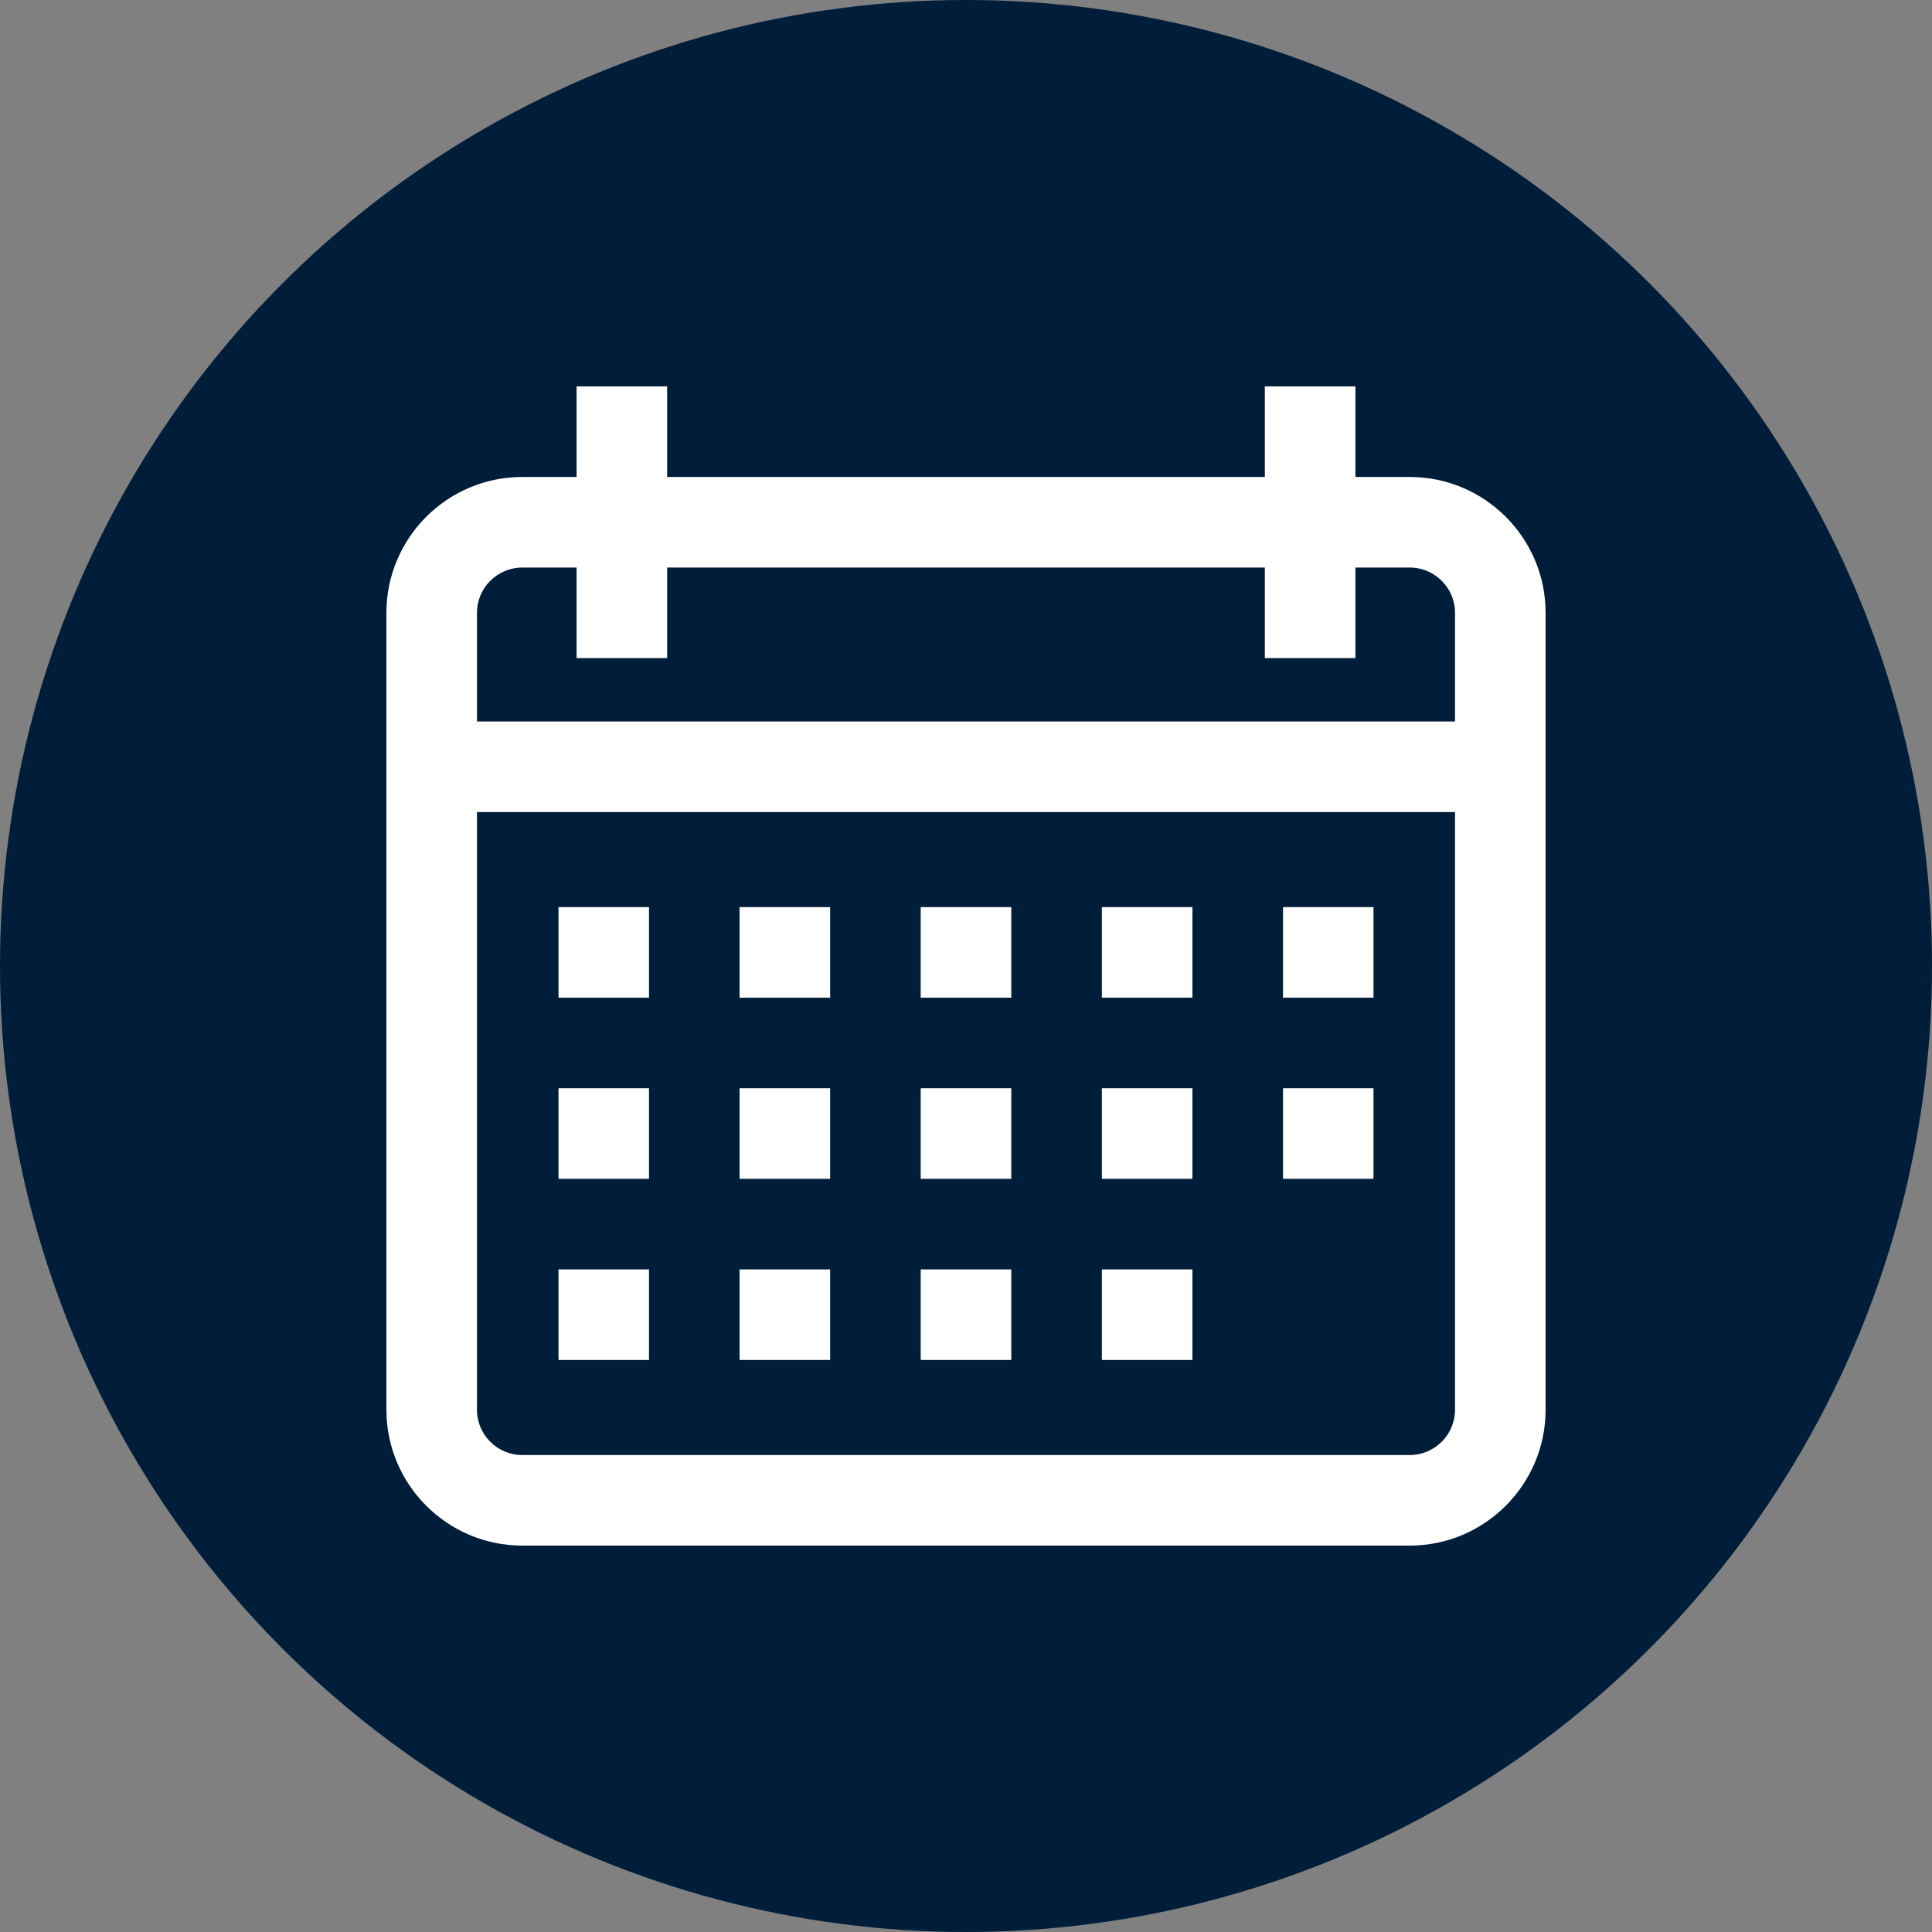 <svg width="25" height="25" viewBox="0 0 25 25" fill="none" xmlns="http://www.w3.org/2000/svg">
<rect x="0" y="0" width="25" height="25" fill="#808080" stroke="none"/>
<circle cx="12.5" cy="12.5" r="12.5" fill="#001D3A"/>
<g clip-path="url(#clip0_1_127)">
<path d="M18.242 6.172H17.539V5H16.367V6.172H8.633V5H7.461V6.172H6.758C5.789 6.172 5 6.96 5 7.93V18.242C5 19.211 5.789 20 6.758 20H18.242C19.211 20 20 19.211 20 18.242V7.93C20 6.96 19.211 6.172 18.242 6.172ZM18.828 18.242C18.828 18.565 18.565 18.828 18.242 18.828H6.758C6.435 18.828 6.172 18.565 6.172 18.242V10.508H18.828V18.242ZM18.828 9.336H6.172V7.93C6.172 7.607 6.435 7.344 6.758 7.344H7.461V8.516H8.633V7.344H16.367V8.516H17.539V7.344H18.242C18.565 7.344 18.828 7.607 18.828 7.93V9.336Z" fill="white"/>
<path d="M8.398 11.738H7.227V12.91H8.398V11.738Z" fill="white"/>
<path d="M10.742 11.738H9.57V12.91H10.742V11.738Z" fill="white"/>
<path d="M13.086 11.738H11.914V12.91H13.086V11.738Z" fill="white"/>
<path d="M15.43 11.738H14.258V12.91H15.43V11.738Z" fill="white"/>
<path d="M17.773 11.738H16.602V12.91H17.773V11.738Z" fill="white"/>
<path d="M8.398 14.082H7.227V15.254H8.398V14.082Z" fill="white"/>
<path d="M10.742 14.082H9.57V15.254H10.742V14.082Z" fill="white"/>
<path d="M13.086 14.082H11.914V15.254H13.086V14.082Z" fill="white"/>
<path d="M15.43 14.082H14.258V15.254H15.43V14.082Z" fill="white"/>
<path d="M8.398 16.426H7.227V17.598H8.398V16.426Z" fill="white"/>
<path d="M10.742 16.426H9.57V17.598H10.742V16.426Z" fill="white"/>
<path d="M13.086 16.426H11.914V17.598H13.086V16.426Z" fill="white"/>
<path d="M15.43 16.426H14.258V17.598H15.43V16.426Z" fill="white"/>
<path d="M17.773 14.082H16.602V15.254H17.773V14.082Z" fill="white"/>
</g>
<defs>
<clipPath id="clip0_1_127">
<rect width="15" height="15" fill="white" transform="translate(5 5)"/>
</clipPath>
</defs>
</svg>
